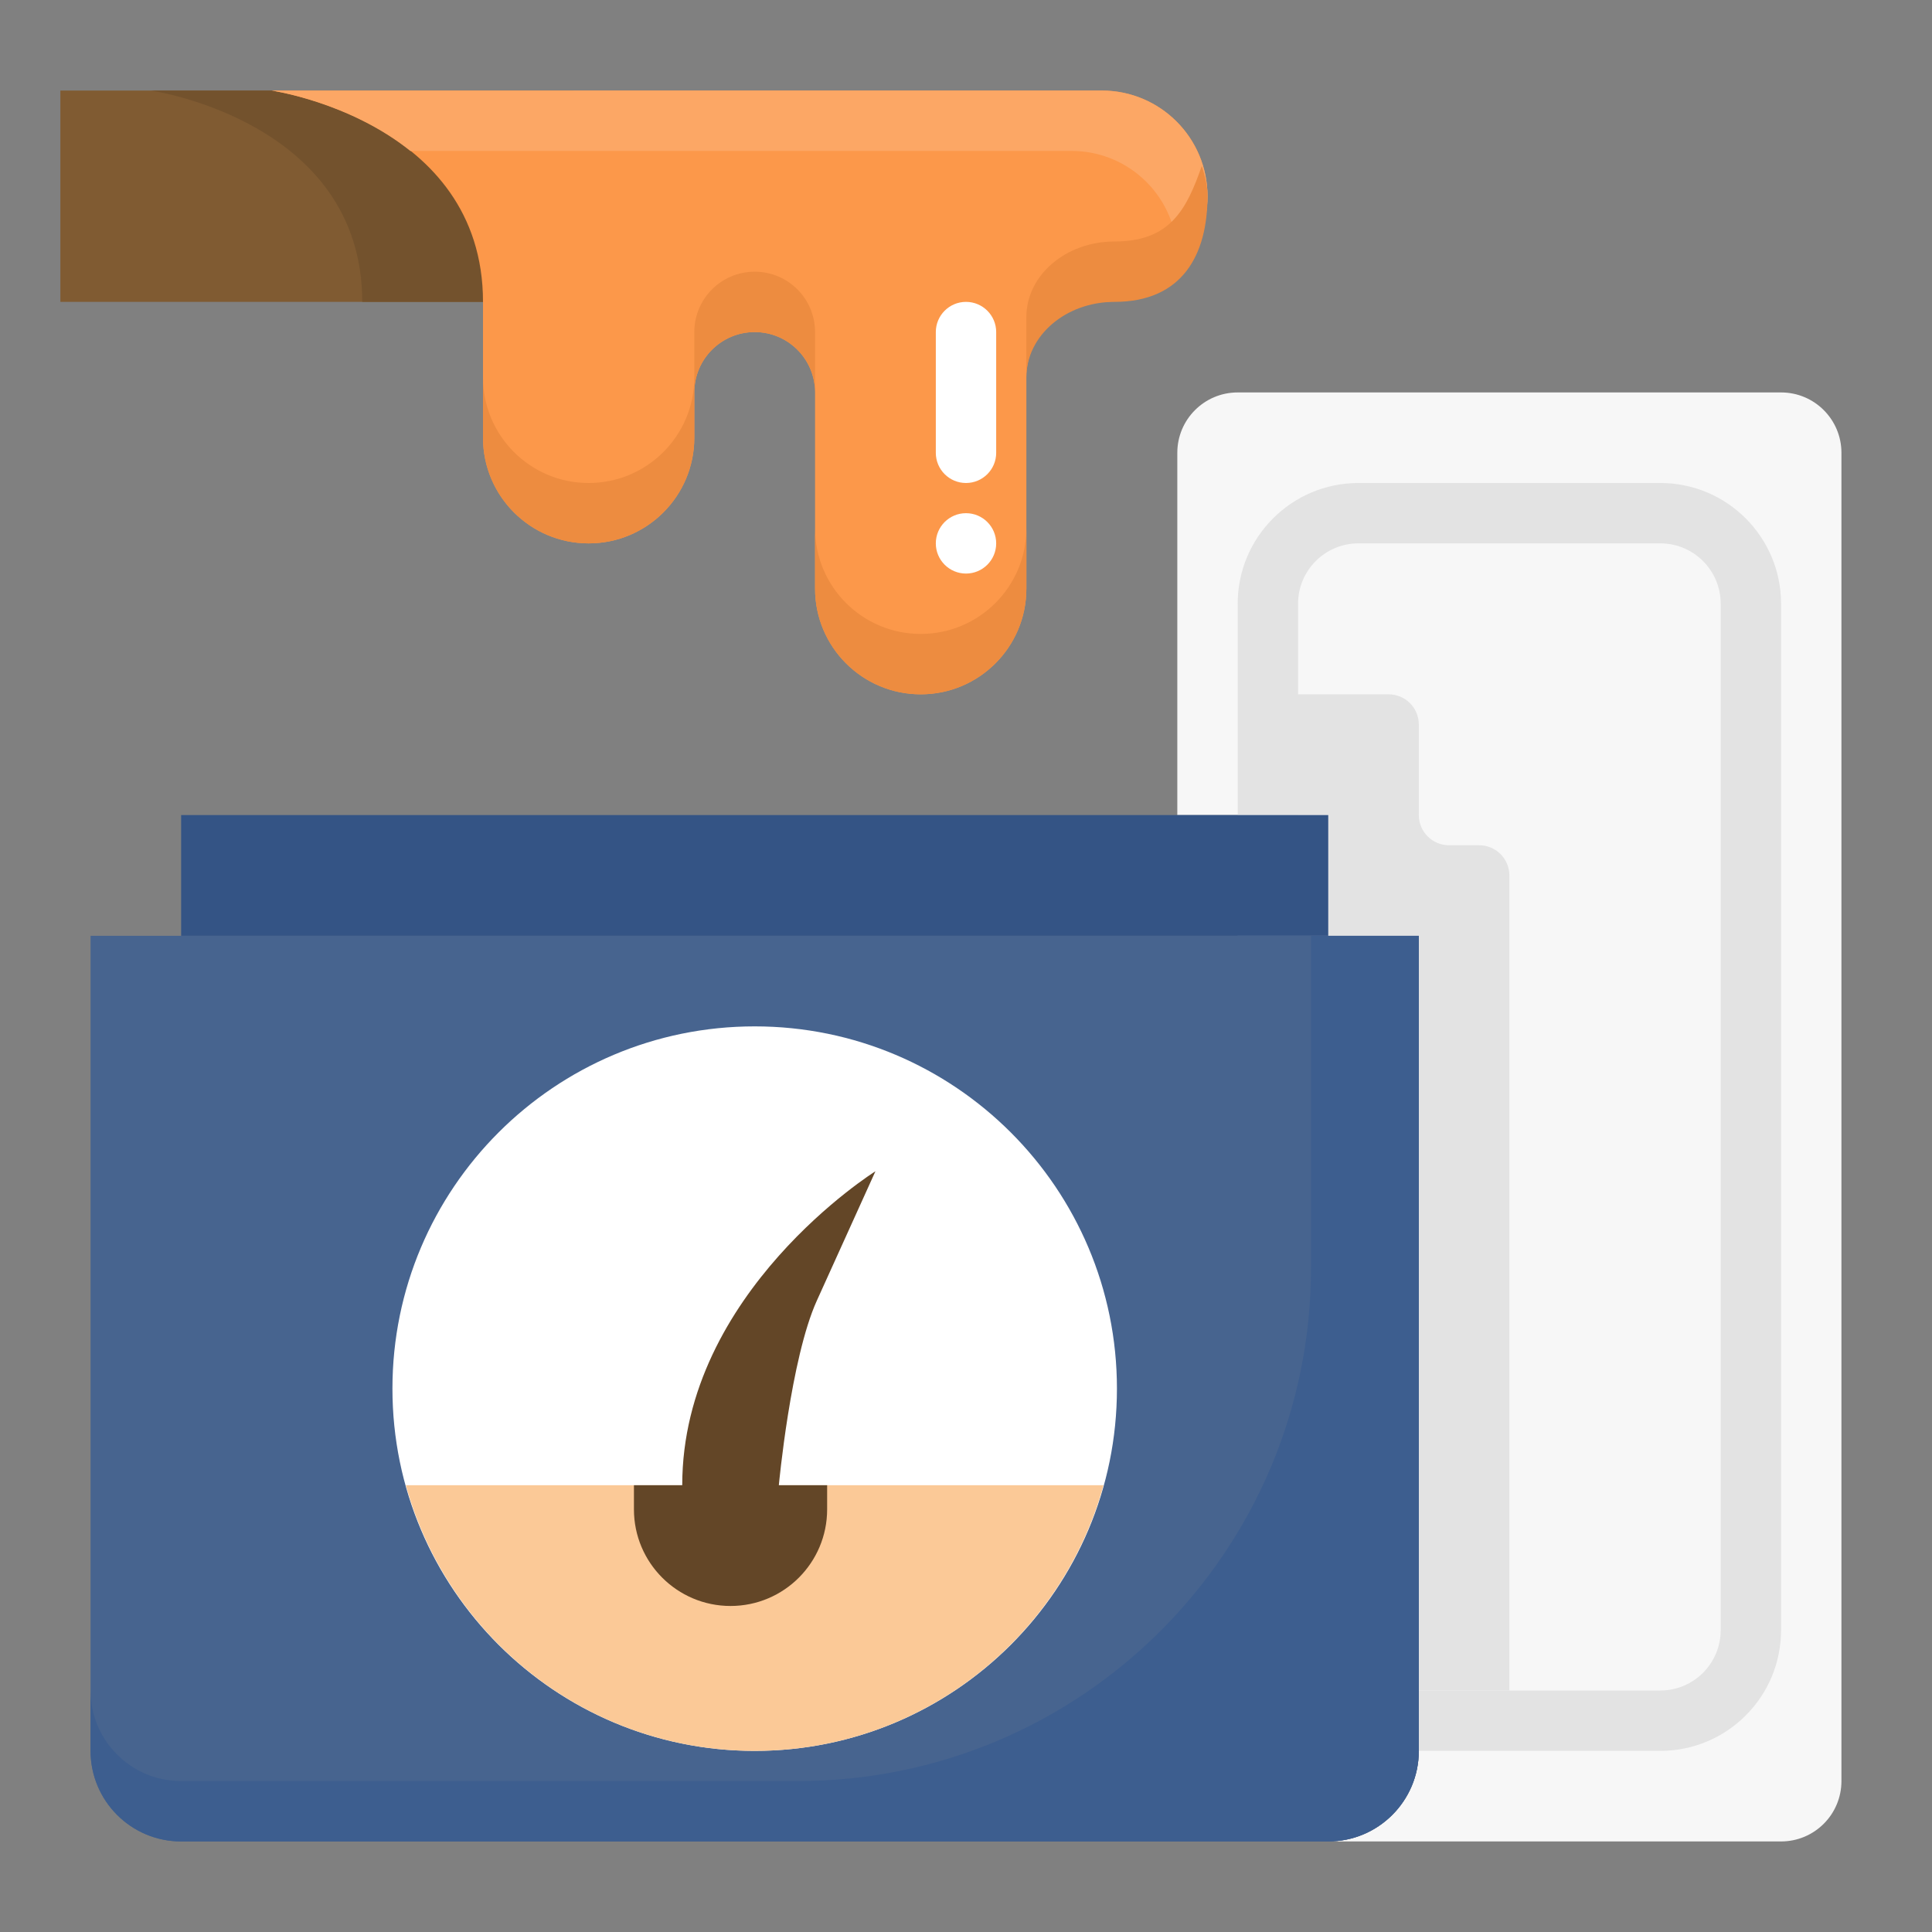 <!-- icon666.com - MILLIONS vector ICONS FREE --><svg id="Layer_1_1_" enable-background="new 0 0 64 64" viewBox="0 0 64 64" xmlns="http://www.w3.org/2000/svg"><rect x="0" y="0" width="64" height="64" fill="#808080" stroke="none"/><path d="m2 3h17v7h-17z" fill="#805b32"></path><path d="m61 59v-44c0-1.105-.895-2-2-2h-18c-1.105 0-2 .895-2 2v12h4v-7c0-1.105.895-2 2-2h10c1.105 0 2 .895 2 2v34c0 1.105-.895 2-2 2h-8v2c0 1.657-1.343 3-3 3h15c1.105 0 2-.895 2-2z" fill="#f7f7f7"></path><path d="m55 58h-10c-2.209 0-4-1.791-4-4v-34c0-2.209 1.791-4 4-4h10c2.209 0 4 1.791 4 4v34c0 2.209-1.791 4-4 4z" fill="#e3e3e3"></path><path d="m44 31h3v25h8c1.105 0 2-.895 2-2v-34c0-1.105-.895-2-2-2h-10c-1.105 0-2 .895-2 2v7h1z" fill="#f7f7f7"></path><path d="m49 28h-1c-.552 0-1-.448-1-1v-3c0-.552-.448-1-1-1h-4v4h2v4h3v25h3v-27c0-.552-.448-1-1-1z" fill="#e3e3e3"></path><path d="m12 10h7v-7h-14s7 1 7 7z" fill="#73522d"></path><path d="m19.5 18c1.933 0 3.5-1.567 3.5-3.5v-1.5c0-1.105.895-2 2-2s2 .895 2 2v6.5c0 1.933 1.567 3.5 3.5 3.5s3.5-1.567 3.5-3.5v-7c0-1.381 1.119-2.5 2.5-2.5 1.933 0 3.5-1.567 3.5-3.5s-1.567-3.5-3.5-3.5h-27.5s7 1 7 7v4.5c0 1.933 1.567 3.5 3.5 3.5z" fill="#fc984a"></path><circle cx="32" cy="18" fill="#fff" r="1"></circle><path d="m31 15v-4c0-.552.448-1 1-1 .552 0 1 .448 1 1v4c0 .552-.448 1-1 1-.552 0-1-.448-1-1z" fill="#fff"></path><path d="m36.5 3h-27.5s2.567.376 4.593 2h21.907c1.933 0 3.5 1.567 3.5 3.5 0 .17-.027.332-.05.495.647-.635 1.05-1.517 1.05-2.495 0-1.933-1.567-3.5-3.5-3.5z" fill="#fca765"></path><g fill="#ed8c40"><path d="m27 11c0-1.105-.895-2-2-2s-2 .895-2 2v1.5c0 1.933-1.567 3.5-3.5 3.5s-3.5-1.567-3.5-3.5v2c0 1.933 1.567 3.5 3.5 3.5s3.5-1.567 3.5-3.5v-1.5c0-1.105.895-2 2-2s2 .895 2 2z"></path><path d="m30.5 21c-1.933 0-3.5-1.567-3.5-3.5v2c0 1.933 1.567 3.5 3.5 3.5s3.5-1.567 3.5-3.5v-2c0 1.933-1.567 3.5-3.5 3.5z"></path><path d="m36.917 8c-1.611 0-2.917 1.119-2.917 2.5v2c0-1.381 1.306-2.5 2.917-2.5 2.255 0 3.083-1.567 3.083-3.5 0-.35-.078-.681-.19-1-.504 1.442-1.046 2.5-2.893 2.5z"></path></g><path d="m6 27h38v4h-38z" fill="#345485"></path><path d="m44 61h-38c-1.657 0-3-1.343-3-3v-27h44v27c0 1.657-1.343 3-3 3z" fill="#47648f"></path><path d="m37 46c0-6.627-5.373-12-12-12s-12 5.373-12 12 5.373 12 12 12 12-5.373 12-12z" fill="#fff"></path><path d="m36.555 49.2h-23.11c1.402 5.071 6.038 8.8 11.555 8.8s10.153-3.729 11.555-8.8z" fill="#fbc997"></path><path d="m27.059 43.085 1.941-4.285s-6.4 4-6.4 10.4h-1.6v.8c0 1.767 1.433 3.2 3.2 3.2s3.2-1.433 3.2-3.2v-.8h-1.6s.389-4.196 1.259-6.115z" fill="#634627"></path><path d="m47 58v-27h-3.571v11c0 9.389-7.611 17-17 17h-20.429c-1.657 0-3-1.343-3-3v2c0 1.657 1.343 3 3 3h38c1.657 0 3-1.343 3-3z" fill="#3d5e8f"></path></svg>